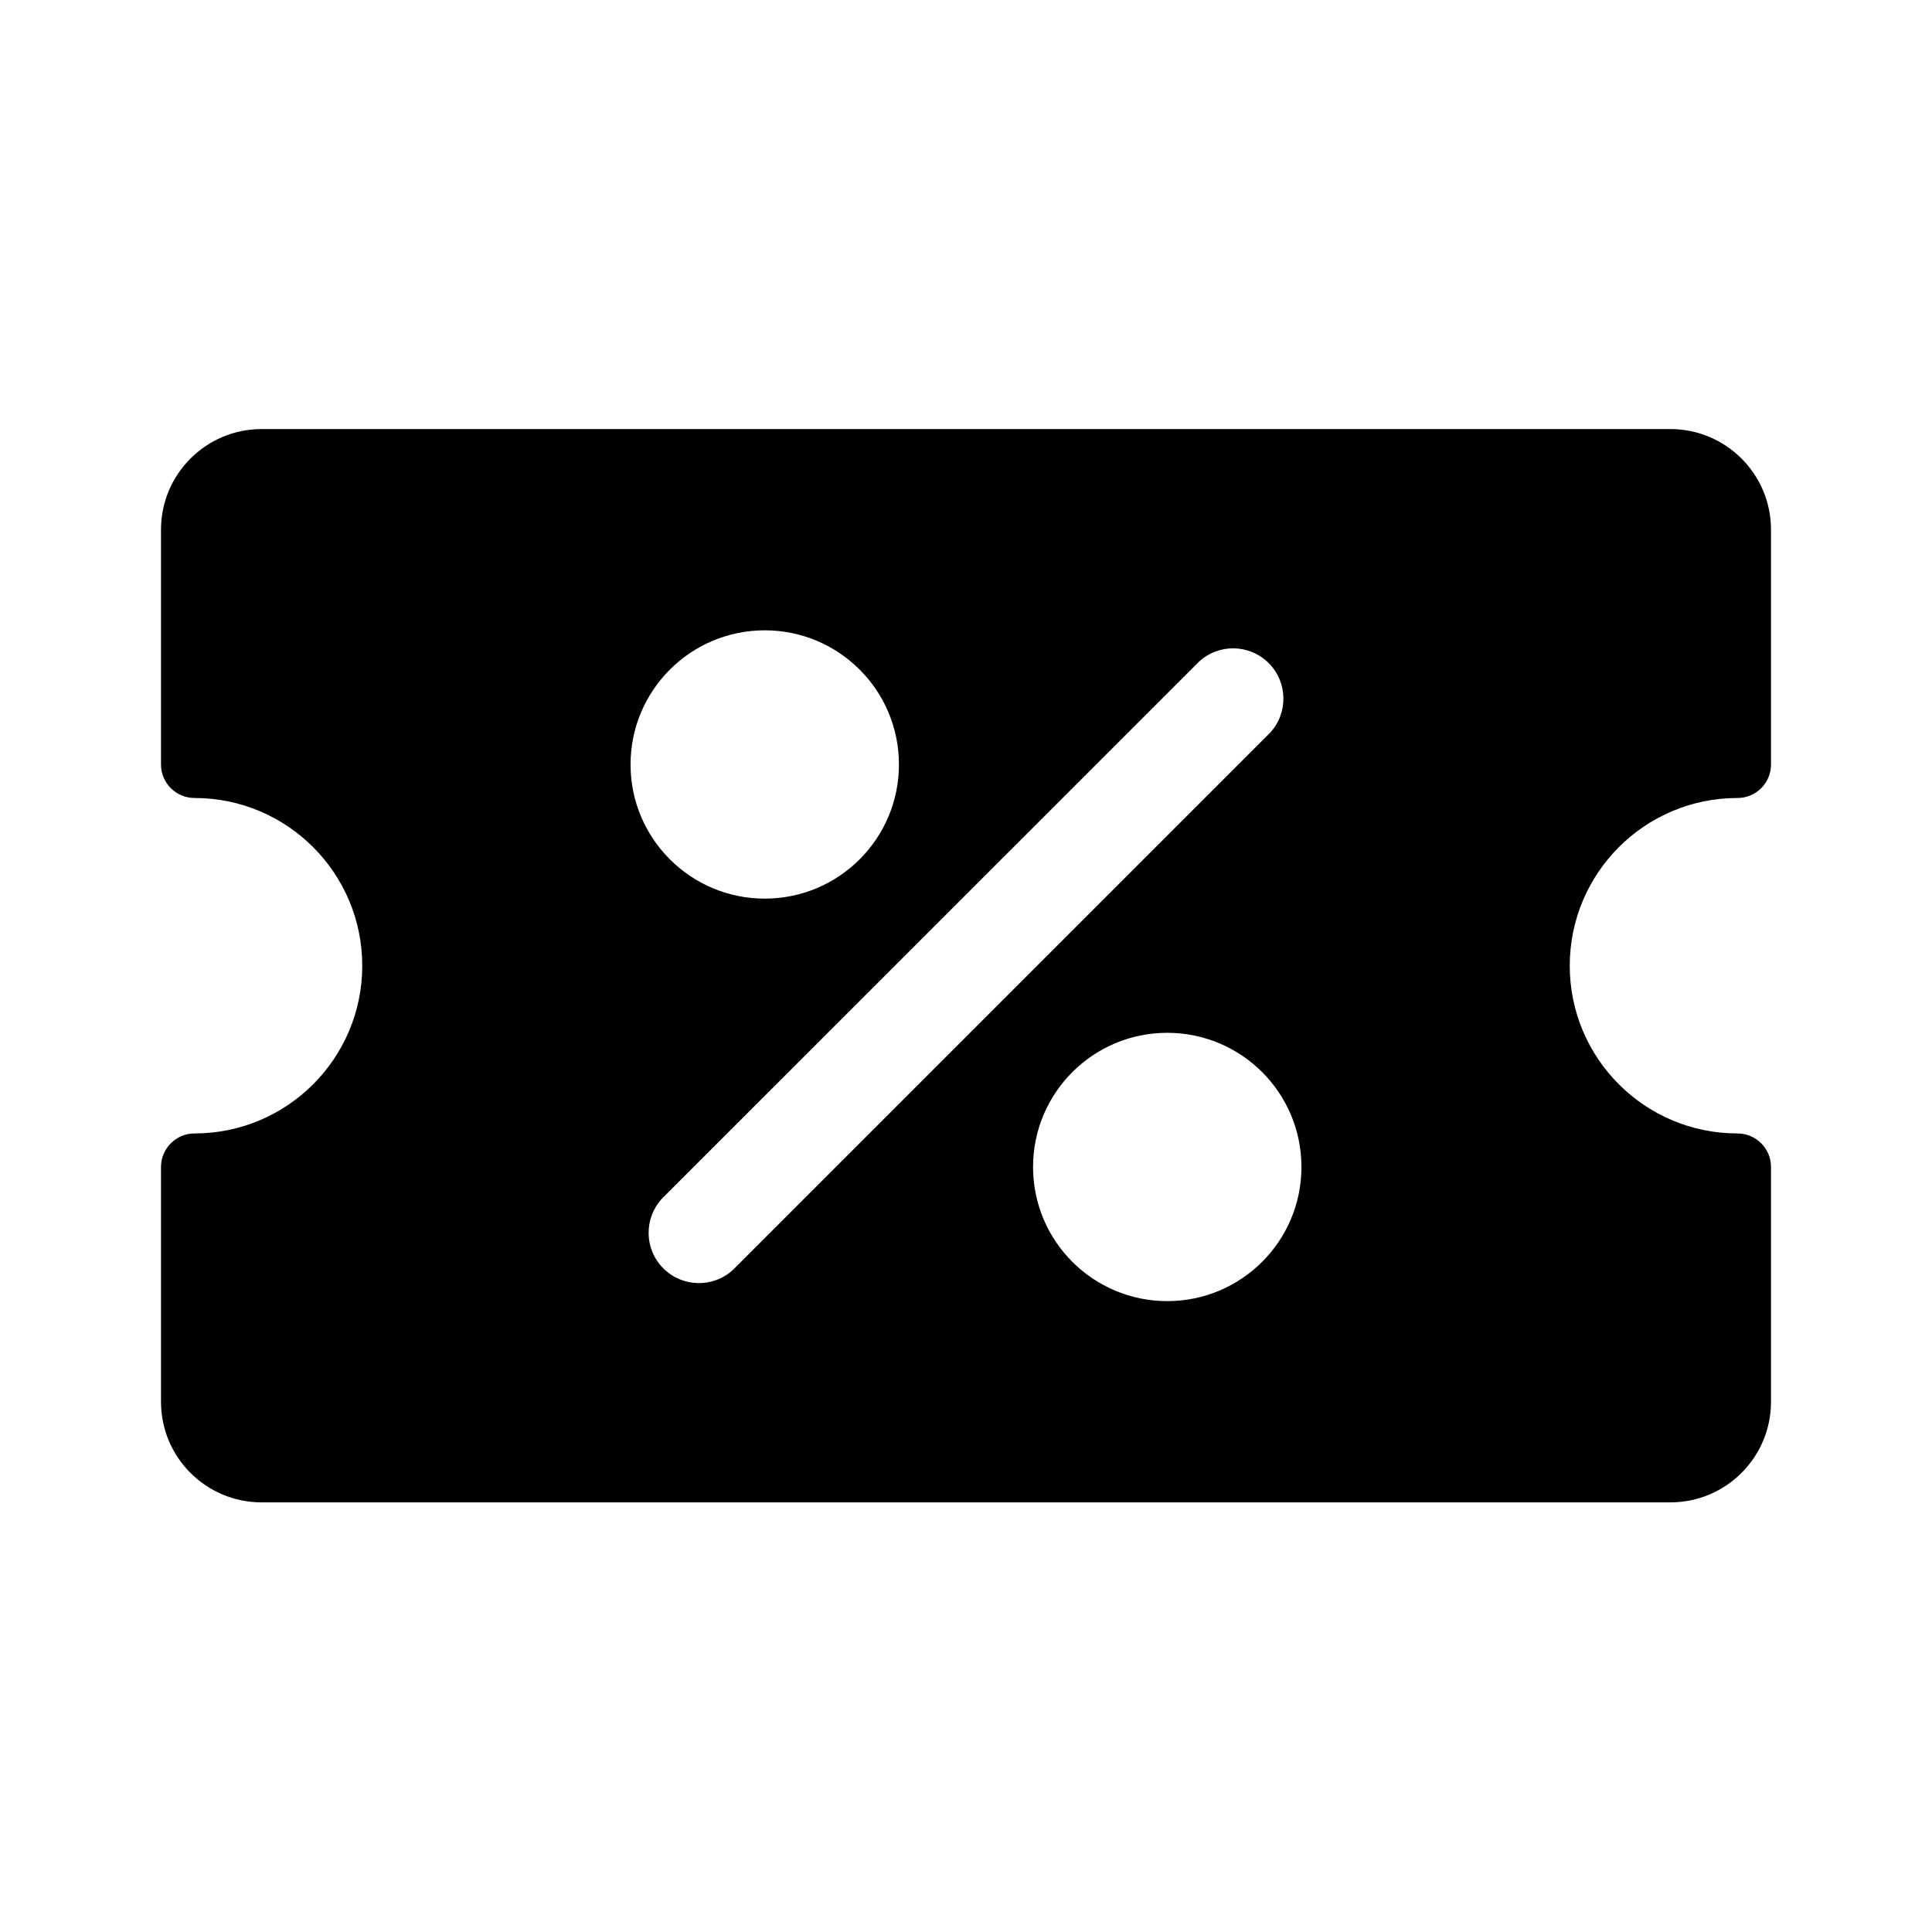 <!--character:72:550:1288-->
  <svg width="24" height="24" viewBox="0 0 24 24" >
<path d="M22 9.497C22 9.727 21.814 9.913 21.583 9.913C20.433 9.913 19.5 10.846 19.5 11.997C19.5 13.147 20.433 14.08 21.583 14.08C21.814 14.08 22 14.267 22 14.497V17.413C22 18.104 21.44 18.663 20.75 18.663H3.25C2.56 18.663 2 18.104 2 17.413V14.497C2 14.267 2.187 14.08 2.417 14.08C3.567 14.08 4.5 13.147 4.5 11.997C4.5 10.846 3.567 9.913 2.417 9.913C2.187 9.913 2 9.727 2 9.497V6.58C2 5.89 2.56 5.33 3.25 5.33H20.75C21.44 5.33 22 5.89 22 6.58V9.497ZM14.892 8.222L8.225 14.888C7.996 15.135 8.002 15.518 8.24 15.756C8.478 15.994 8.862 16.001 9.108 15.772L15.775 9.105C16.005 8.859 15.998 8.475 15.76 8.237C15.522 7.999 15.138 7.992 14.892 8.222ZM7.833 9.497C7.833 10.417 8.58 11.163 9.5 11.163C10.421 11.163 11.167 10.417 11.167 9.497C11.167 8.576 10.421 7.83 9.5 7.83C8.58 7.83 7.833 8.576 7.833 9.497ZM16.167 14.497C16.167 13.576 15.421 12.83 14.5 12.83C13.579 12.83 12.833 13.576 12.833 14.497C12.833 15.417 13.579 16.163 14.5 16.163C15.421 16.163 16.167 15.417 16.167 14.497Z" />
</svg>